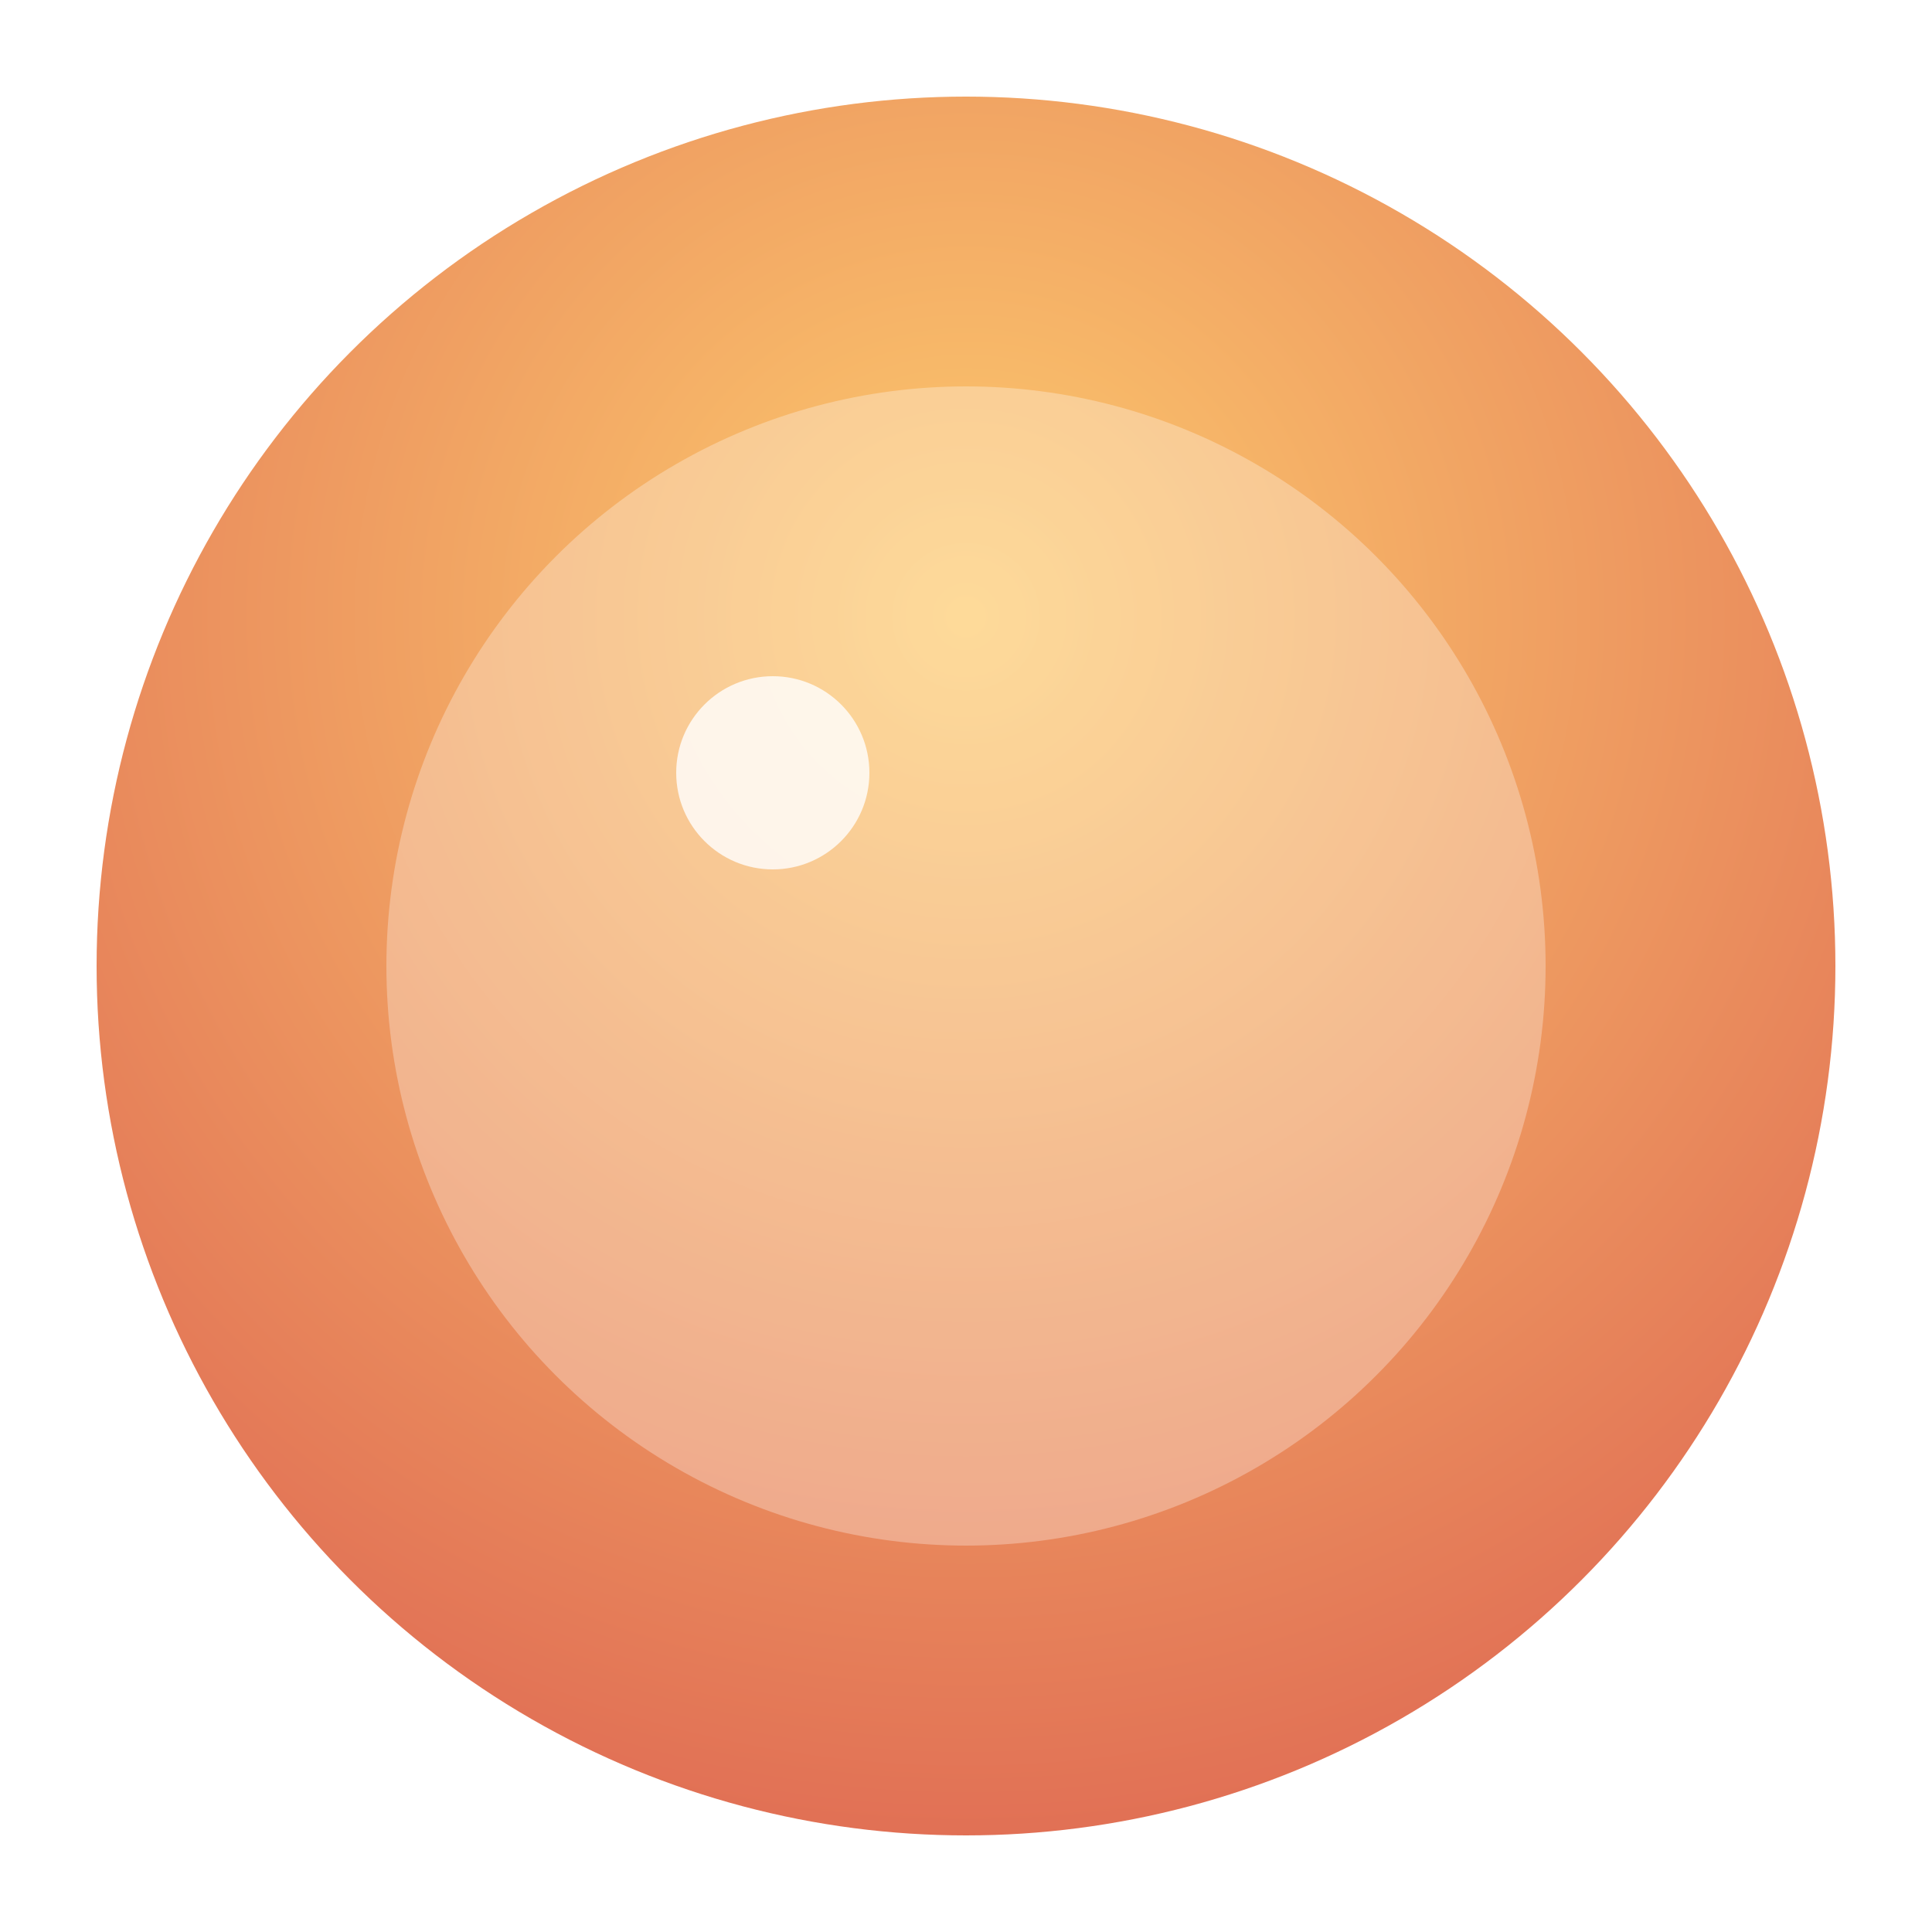 <svg width="40" height="40" viewBox="0 0 40 40" xmlns="http://www.w3.org/2000/svg">
  <defs>
    <radialGradient id="orangeGradient" cx="50%" cy="30%" r="70%">
      <stop offset="0%" style="stop-color:#fdcb6e;stop-opacity:1" />
      <stop offset="100%" style="stop-color:#e17055;stop-opacity:1" />
    </radialGradient>
    <filter id="glow">
      <feGaussianBlur stdDeviation="3" result="coloredBlur"/>
      <feMerge> 
        <feMergeNode in="coloredBlur"/>
        <feMergeNode in="SourceGraphic"/>
      </feMerge>
    </filter>
  </defs>
  <circle cx="20" cy="20" r="18" fill="url(#orangeGradient)" filter="url(#glow)"/>
  <circle cx="20" cy="20" r="12" fill="#ffffff" opacity="0.3"/>
  <circle cx="16" cy="16" r="2" fill="#ffffff" opacity="0.8"/>
</svg>